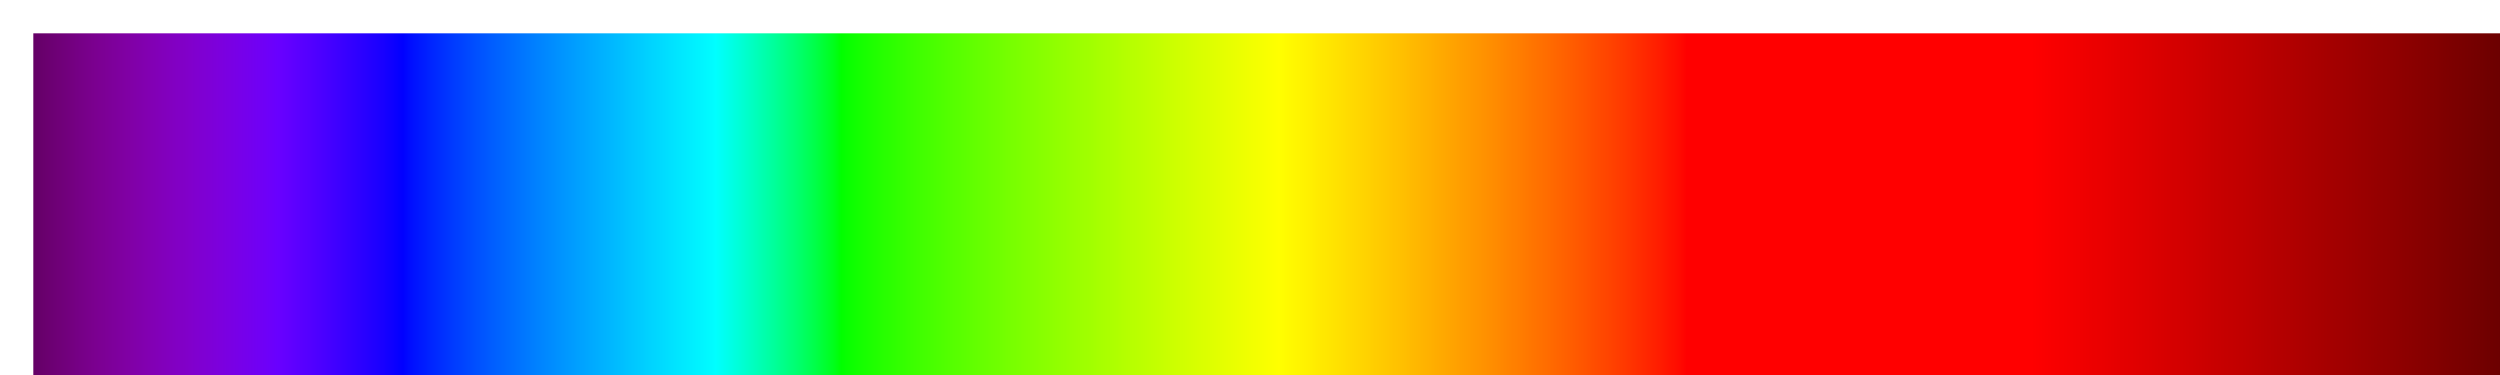 <?xml version="1.0" encoding="UTF-8" standalone="no"?>
<svg
   version="1.1"
   width="300px"
   height="45px"
   viewBox="0 0 300 45"
   id="svg811"
   sodipodi:docname="jjg_physics_visspec.svg"
   inkscape:version="1.1.2 (b8e25be833, 2022-02-05)"
   xmlns:inkscape="http://www.inkscape.org/namespaces/inkscape"
   xmlns:sodipodi="http://sodipodi.sourceforge.net/DTD/sodipodi-0.dtd"
   xmlns="http://www.w3.org/2000/svg"
   xmlns:svg="http://www.w3.org/2000/svg">
  <defs
     id="defs815" />
  <sodipodi:namedview
     id="namedview813"
     pagecolor="#ffffff"
     bordercolor="#666666"
     borderopacity="1.0"
     inkscape:pageshadow="2"
     inkscape:pageopacity="0.0"
     inkscape:pagecheckerboard="0"
     showgrid="false"
     inkscape:zoom="3.78"
     inkscape:cx="149.86772"
     inkscape:cy="22.486772"
     inkscape:window-width="1920"
     inkscape:window-height="1017"
     inkscape:window-x="-8"
     inkscape:window-y="-8"
     inkscape:window-maximized="1"
     inkscape:current-layer="svg811" />
  <g
     id="g807"
     style="stroke:none"
     transform="matrix(1.027,0,0,1.351,-0.11,-1.405)">
    <defs
       id="defs803">
      <linearGradient
         id="visspec"
         gradientUnits="userSpaceOnUse"
         spreadMethod="pad"
         x1="1.424"
         x2="105.366"
         y1="11.237"
         y2="11.237"
         gradientTransform="scale(2.809,0.356)">
        <stop
           offset="0.00%"
           stop-color="rgb(100,0,101)"
           stop-opacity="1"
           id="stop2" />
        <stop
           offset="0.25%"
           stop-color="rgb(103,0,106)"
           stop-opacity="1"
           id="stop4" />
        <stop
           offset="0.50%"
           stop-color="rgb(106,0,110)"
           stop-opacity="1"
           id="stop6" />
        <stop
           offset="0.75%"
           stop-color="rgb(108,0,115)"
           stop-opacity="1"
           id="stop8" />
        <stop
           offset="1.00%"
           stop-color="rgb(111,0,119)"
           stop-opacity="1"
           id="stop10" />
        <stop
           offset="1.25%"
           stop-color="rgb(113,0,123)"
           stop-opacity="1"
           id="stop12" />
        <stop
           offset="1.50%"
           stop-color="rgb(115,0,127)"
           stop-opacity="1"
           id="stop14" />
        <stop
           offset="1.75%"
           stop-color="rgb(117,0,132)"
           stop-opacity="1"
           id="stop16" />
        <stop
           offset="2.01%"
           stop-color="rgb(119,0,136)"
           stop-opacity="1"
           id="stop18" />
        <stop
           offset="2.26%"
           stop-color="rgb(121,0,140)"
           stop-opacity="1"
           id="stop20" />
        <stop
           offset="2.51%"
           stop-color="rgb(123,0,144)"
           stop-opacity="1"
           id="stop22" />
        <stop
           offset="2.76%"
           stop-color="rgb(124,0,148)"
           stop-opacity="1"
           id="stop24" />
        <stop
           offset="3.01%"
           stop-color="rgb(125,0,152)"
           stop-opacity="1"
           id="stop26" />
        <stop
           offset="3.26%"
           stop-color="rgb(126,0,156)"
           stop-opacity="1"
           id="stop28" />
        <stop
           offset="3.51%"
           stop-color="rgb(127,0,160)"
           stop-opacity="1"
           id="stop30" />
        <stop
           offset="3.76%"
           stop-color="rgb(128,0,164)"
           stop-opacity="1"
           id="stop32" />
        <stop
           offset="4.01%"
           stop-color="rgb(129,0,168)"
           stop-opacity="1"
           id="stop34" />
        <stop
           offset="4.26%"
           stop-color="rgb(129,0,172)"
           stop-opacity="1"
           id="stop36" />
        <stop
           offset="4.51%"
           stop-color="rgb(130,0,176)"
           stop-opacity="1"
           id="stop38" />
        <stop
           offset="4.76%"
           stop-color="rgb(130,0,180)"
           stop-opacity="1"
           id="stop40" />
        <stop
           offset="5.01%"
           stop-color="rgb(130,0,184)"
           stop-opacity="1"
           id="stop42" />
        <stop
           offset="5.26%"
           stop-color="rgb(130,0,188)"
           stop-opacity="1"
           id="stop44" />
        <stop
           offset="5.51%"
           stop-color="rgb(130,0,192)"
           stop-opacity="1"
           id="stop46" />
        <stop
           offset="5.76%"
           stop-color="rgb(130,0,196)"
           stop-opacity="1"
           id="stop48" />
        <stop
           offset="6.02%"
           stop-color="rgb(129,0,199)"
           stop-opacity="1"
           id="stop50" />
        <stop
           offset="6.27%"
           stop-color="rgb(129,0,203)"
           stop-opacity="1"
           id="stop52" />
        <stop
           offset="6.52%"
           stop-color="rgb(128,0,207)"
           stop-opacity="1"
           id="stop54" />
        <stop
           offset="6.77%"
           stop-color="rgb(127,0,211)"
           stop-opacity="1"
           id="stop56" />
        <stop
           offset="7.02%"
           stop-color="rgb(126,0,214)"
           stop-opacity="1"
           id="stop58" />
        <stop
           offset="7.27%"
           stop-color="rgb(125,0,218)"
           stop-opacity="1"
           id="stop60" />
        <stop
           offset="7.52%"
           stop-color="rgb(124,0,222)"
           stop-opacity="1"
           id="stop62" />
        <stop
           offset="7.77%"
           stop-color="rgb(122,0,226)"
           stop-opacity="1"
           id="stop64" />
        <stop
           offset="8.02%"
           stop-color="rgb(121,0,229)"
           stop-opacity="1"
           id="stop66" />
        <stop
           offset="8.27%"
           stop-color="rgb(119,0,233)"
           stop-opacity="1"
           id="stop68" />
        <stop
           offset="8.52%"
           stop-color="rgb(117,0,236)"
           stop-opacity="1"
           id="stop70" />
        <stop
           offset="8.77%"
           stop-color="rgb(115,0,240)"
           stop-opacity="1"
           id="stop72" />
        <stop
           offset="9.02%"
           stop-color="rgb(113,0,244)"
           stop-opacity="1"
           id="stop74" />
        <stop
           offset="9.27%"
           stop-color="rgb(111,0,247)"
           stop-opacity="1"
           id="stop76" />
        <stop
           offset="9.52%"
           stop-color="rgb(108,0,251)"
           stop-opacity="1"
           id="stop78" />
        <stop
           offset="9.77%"
           stop-color="rgb(105,0,255)"
           stop-opacity="1"
           id="stop80" />
        <stop
           offset="10.03%"
           stop-color="rgb(101,0,255)"
           stop-opacity="1"
           id="stop82" />
        <stop
           offset="10.28%"
           stop-color="rgb(97,0,255)"
           stop-opacity="1"
           id="stop84" />
        <stop
           offset="10.53%"
           stop-color="rgb(92,0,255)"
           stop-opacity="1"
           id="stop86" />
        <stop
           offset="10.78%"
           stop-color="rgb(88,0,255)"
           stop-opacity="1"
           id="stop88" />
        <stop
           offset="11.03%"
           stop-color="rgb(84,0,255)"
           stop-opacity="1"
           id="stop90" />
        <stop
           offset="11.28%"
           stop-color="rgb(79,0,255)"
           stop-opacity="1"
           id="stop92" />
        <stop
           offset="11.53%"
           stop-color="rgb(75,0,255)"
           stop-opacity="1"
           id="stop94" />
        <stop
           offset="11.78%"
           stop-color="rgb(70,0,255)"
           stop-opacity="1"
           id="stop96" />
        <stop
           offset="12.03%"
           stop-color="rgb(65,0,255)"
           stop-opacity="1"
           id="stop98" />
        <stop
           offset="12.28%"
           stop-color="rgb(60,0,255)"
           stop-opacity="1"
           id="stop100" />
        <stop
           offset="12.53%"
           stop-color="rgb(55,0,255)"
           stop-opacity="1"
           id="stop102" />
        <stop
           offset="12.78%"
           stop-color="rgb(50,0,255)"
           stop-opacity="1"
           id="stop104" />
        <stop
           offset="13.03%"
           stop-color="rgb(45,0,255)"
           stop-opacity="1"
           id="stop106" />
        <stop
           offset="13.28%"
           stop-color="rgb(40,0,255)"
           stop-opacity="1"
           id="stop108" />
        <stop
           offset="13.53%"
           stop-color="rgb(34,0,255)"
           stop-opacity="1"
           id="stop110" />
        <stop
           offset="13.78%"
           stop-color="rgb(29,0,255)"
           stop-opacity="1"
           id="stop112" />
        <stop
           offset="14.04%"
           stop-color="rgb(23,0,255)"
           stop-opacity="1"
           id="stop114" />
        <stop
           offset="14.29%"
           stop-color="rgb(16,0,255)"
           stop-opacity="1"
           id="stop116" />
        <stop
           offset="14.54%"
           stop-color="rgb(9,0,255)"
           stop-opacity="1"
           id="stop118" />
        <stop
           offset="14.79%"
           stop-color="rgb(0,0,255)"
           stop-opacity="1"
           id="stop120" />
        <stop
           offset="15.04%"
           stop-color="rgb(0,11,255)"
           stop-opacity="1"
           id="stop122" />
        <stop
           offset="15.29%"
           stop-color="rgb(0,19,255)"
           stop-opacity="1"
           id="stop124" />
        <stop
           offset="15.54%"
           stop-color="rgb(0,26,255)"
           stop-opacity="1"
           id="stop126" />
        <stop
           offset="15.79%"
           stop-color="rgb(0,33,255)"
           stop-opacity="1"
           id="stop128" />
        <stop
           offset="16.04%"
           stop-color="rgb(0,40,255)"
           stop-opacity="1"
           id="stop130" />
        <stop
           offset="16.29%"
           stop-color="rgb(0,46,255)"
           stop-opacity="1"
           id="stop132" />
        <stop
           offset="16.54%"
           stop-color="rgb(0,52,255)"
           stop-opacity="1"
           id="stop134" />
        <stop
           offset="16.79%"
           stop-color="rgb(0,58,255)"
           stop-opacity="1"
           id="stop136" />
        <stop
           offset="17.04%"
           stop-color="rgb(0,64,255)"
           stop-opacity="1"
           id="stop138" />
        <stop
           offset="17.29%"
           stop-color="rgb(0,70,255)"
           stop-opacity="1"
           id="stop140" />
        <stop
           offset="17.54%"
           stop-color="rgb(0,75,255)"
           stop-opacity="1"
           id="stop142" />
        <stop
           offset="17.79%"
           stop-color="rgb(0,81,255)"
           stop-opacity="1"
           id="stop144" />
        <stop
           offset="18.05%"
           stop-color="rgb(0,86,255)"
           stop-opacity="1"
           id="stop146" />
        <stop
           offset="18.30%"
           stop-color="rgb(0,92,255)"
           stop-opacity="1"
           id="stop148" />
        <stop
           offset="18.55%"
           stop-color="rgb(0,97,255)"
           stop-opacity="1"
           id="stop150" />
        <stop
           offset="18.80%"
           stop-color="rgb(0,102,255)"
           stop-opacity="1"
           id="stop152" />
        <stop
           offset="19.05%"
           stop-color="rgb(0,107,255)"
           stop-opacity="1"
           id="stop154" />
        <stop
           offset="19.30%"
           stop-color="rgb(0,112,255)"
           stop-opacity="1"
           id="stop156" />
        <stop
           offset="19.55%"
           stop-color="rgb(0,117,255)"
           stop-opacity="1"
           id="stop158" />
        <stop
           offset="19.80%"
           stop-color="rgb(0,122,255)"
           stop-opacity="1"
           id="stop160" />
        <stop
           offset="20.05%"
           stop-color="rgb(0,127,255)"
           stop-opacity="1"
           id="stop162" />
        <stop
           offset="20.30%"
           stop-color="rgb(0,132,255)"
           stop-opacity="1"
           id="stop164" />
        <stop
           offset="20.55%"
           stop-color="rgb(0,137,255)"
           stop-opacity="1"
           id="stop166" />
        <stop
           offset="20.80%"
           stop-color="rgb(0,141,255)"
           stop-opacity="1"
           id="stop168" />
        <stop
           offset="21.05%"
           stop-color="rgb(0,146,255)"
           stop-opacity="1"
           id="stop170" />
        <stop
           offset="21.30%"
           stop-color="rgb(0,151,255)"
           stop-opacity="1"
           id="stop172" />
        <stop
           offset="21.55%"
           stop-color="rgb(0,155,255)"
           stop-opacity="1"
           id="stop174" />
        <stop
           offset="21.80%"
           stop-color="rgb(0,160,255)"
           stop-opacity="1"
           id="stop176" />
        <stop
           offset="22.06%"
           stop-color="rgb(0,164,255)"
           stop-opacity="1"
           id="stop178" />
        <stop
           offset="22.31%"
           stop-color="rgb(0,169,255)"
           stop-opacity="1"
           id="stop180" />
        <stop
           offset="22.56%"
           stop-color="rgb(0,173,255)"
           stop-opacity="1"
           id="stop182" />
        <stop
           offset="22.81%"
           stop-color="rgb(0,178,255)"
           stop-opacity="1"
           id="stop184" />
        <stop
           offset="23.06%"
           stop-color="rgb(0,182,255)"
           stop-opacity="1"
           id="stop186" />
        <stop
           offset="23.31%"
           stop-color="rgb(0,187,255)"
           stop-opacity="1"
           id="stop188" />
        <stop
           offset="23.56%"
           stop-color="rgb(0,191,255)"
           stop-opacity="1"
           id="stop190" />
        <stop
           offset="23.81%"
           stop-color="rgb(0,196,255)"
           stop-opacity="1"
           id="stop192" />
        <stop
           offset="24.06%"
           stop-color="rgb(0,200,255)"
           stop-opacity="1"
           id="stop194" />
        <stop
           offset="24.31%"
           stop-color="rgb(0,204,255)"
           stop-opacity="1"
           id="stop196" />
        <stop
           offset="24.56%"
           stop-color="rgb(0,209,255)"
           stop-opacity="1"
           id="stop198" />
        <stop
           offset="24.81%"
           stop-color="rgb(0,213,255)"
           stop-opacity="1"
           id="stop200" />
        <stop
           offset="25.06%"
           stop-color="rgb(0,217,255)"
           stop-opacity="1"
           id="stop202" />
        <stop
           offset="25.31%"
           stop-color="rgb(0,221,255)"
           stop-opacity="1"
           id="stop204" />
        <stop
           offset="25.56%"
           stop-color="rgb(0,226,255)"
           stop-opacity="1"
           id="stop206" />
        <stop
           offset="25.81%"
           stop-color="rgb(0,230,255)"
           stop-opacity="1"
           id="stop208" />
        <stop
           offset="26.07%"
           stop-color="rgb(0,234,255)"
           stop-opacity="1"
           id="stop210" />
        <stop
           offset="26.32%"
           stop-color="rgb(0,238,255)"
           stop-opacity="1"
           id="stop212" />
        <stop
           offset="26.57%"
           stop-color="rgb(0,242,255)"
           stop-opacity="1"
           id="stop214" />
        <stop
           offset="26.82%"
           stop-color="rgb(0,246,255)"
           stop-opacity="1"
           id="stop216" />
        <stop
           offset="27.07%"
           stop-color="rgb(0,250,255)"
           stop-opacity="1"
           id="stop218" />
        <stop
           offset="27.32%"
           stop-color="rgb(0,255,255)"
           stop-opacity="1"
           id="stop220" />
        <stop
           offset="27.57%"
           stop-color="rgb(0,255,244)"
           stop-opacity="1"
           id="stop222" />
        <stop
           offset="27.82%"
           stop-color="rgb(0,255,234)"
           stop-opacity="1"
           id="stop224" />
        <stop
           offset="28.07%"
           stop-color="rgb(0,255,223)"
           stop-opacity="1"
           id="stop226" />
        <stop
           offset="28.32%"
           stop-color="rgb(0,255,213)"
           stop-opacity="1"
           id="stop228" />
        <stop
           offset="28.57%"
           stop-color="rgb(0,255,202)"
           stop-opacity="1"
           id="stop230" />
        <stop
           offset="28.82%"
           stop-color="rgb(0,255,191)"
           stop-opacity="1"
           id="stop232" />
        <stop
           offset="29.07%"
           stop-color="rgb(0,255,180)"
           stop-opacity="1"
           id="stop234" />
        <stop
           offset="29.32%"
           stop-color="rgb(0,255,169)"
           stop-opacity="1"
           id="stop236" />
        <stop
           offset="29.57%"
           stop-color="rgb(0,255,158)"
           stop-opacity="1"
           id="stop238" />
        <stop
           offset="29.82%"
           stop-color="rgb(0,255,146)"
           stop-opacity="1"
           id="stop240" />
        <stop
           offset="30.08%"
           stop-color="rgb(0,255,134)"
           stop-opacity="1"
           id="stop242" />
        <stop
           offset="30.33%"
           stop-color="rgb(0,255,122)"
           stop-opacity="1"
           id="stop244" />
        <stop
           offset="30.58%"
           stop-color="rgb(0,255,110)"
           stop-opacity="1"
           id="stop246" />
        <stop
           offset="30.83%"
           stop-color="rgb(0,255,97)"
           stop-opacity="1"
           id="stop248" />
        <stop
           offset="31.08%"
           stop-color="rgb(0,255,84)"
           stop-opacity="1"
           id="stop250" />
        <stop
           offset="31.33%"
           stop-color="rgb(0,255,70)"
           stop-opacity="1"
           id="stop252" />
        <stop
           offset="31.58%"
           stop-color="rgb(0,255,55)"
           stop-opacity="1"
           id="stop254" />
        <stop
           offset="31.83%"
           stop-color="rgb(0,255,40)"
           stop-opacity="1"
           id="stop256" />
        <stop
           offset="32.08%"
           stop-color="rgb(0,255,23)"
           stop-opacity="1"
           id="stop258" />
        <stop
           offset="32.33%"
           stop-color="rgb(0,255,0)"
           stop-opacity="1"
           id="stop260" />
        <stop
           offset="32.58%"
           stop-color="rgb(8,255,0)"
           stop-opacity="1"
           id="stop262" />
        <stop
           offset="32.83%"
           stop-color="rgb(14,255,0)"
           stop-opacity="1"
           id="stop264" />
        <stop
           offset="33.08%"
           stop-color="rgb(20,255,0)"
           stop-opacity="1"
           id="stop266" />
        <stop
           offset="33.33%"
           stop-color="rgb(25,255,0)"
           stop-opacity="1"
           id="stop268" />
        <stop
           offset="33.58%"
           stop-color="rgb(30,255,0)"
           stop-opacity="1"
           id="stop270" />
        <stop
           offset="33.83%"
           stop-color="rgb(35,255,0)"
           stop-opacity="1"
           id="stop272" />
        <stop
           offset="34.09%"
           stop-color="rgb(40,255,0)"
           stop-opacity="1"
           id="stop274" />
        <stop
           offset="34.34%"
           stop-color="rgb(44,255,0)"
           stop-opacity="1"
           id="stop276" />
        <stop
           offset="34.59%"
           stop-color="rgb(49,255,0)"
           stop-opacity="1"
           id="stop278" />
        <stop
           offset="34.84%"
           stop-color="rgb(53,255,0)"
           stop-opacity="1"
           id="stop280" />
        <stop
           offset="35.09%"
           stop-color="rgb(58,255,0)"
           stop-opacity="1"
           id="stop282" />
        <stop
           offset="35.34%"
           stop-color="rgb(62,255,0)"
           stop-opacity="1"
           id="stop284" />
        <stop
           offset="35.59%"
           stop-color="rgb(66,255,0)"
           stop-opacity="1"
           id="stop286" />
        <stop
           offset="35.84%"
           stop-color="rgb(70,255,0)"
           stop-opacity="1"
           id="stop288" />
        <stop
           offset="36.09%"
           stop-color="rgb(74,255,0)"
           stop-opacity="1"
           id="stop290" />
        <stop
           offset="36.34%"
           stop-color="rgb(78,255,0)"
           stop-opacity="1"
           id="stop292" />
        <stop
           offset="36.59%"
           stop-color="rgb(82,255,0)"
           stop-opacity="1"
           id="stop294" />
        <stop
           offset="36.84%"
           stop-color="rgb(86,255,0)"
           stop-opacity="1"
           id="stop296" />
        <stop
           offset="37.09%"
           stop-color="rgb(89,255,0)"
           stop-opacity="1"
           id="stop298" />
        <stop
           offset="37.34%"
           stop-color="rgb(93,255,0)"
           stop-opacity="1"
           id="stop300" />
        <stop
           offset="37.59%"
           stop-color="rgb(97,255,0)"
           stop-opacity="1"
           id="stop302" />
        <stop
           offset="37.84%"
           stop-color="rgb(101,255,0)"
           stop-opacity="1"
           id="stop304" />
        <stop
           offset="38.10%"
           stop-color="rgb(104,255,0)"
           stop-opacity="1"
           id="stop306" />
        <stop
           offset="38.35%"
           stop-color="rgb(108,255,0)"
           stop-opacity="1"
           id="stop308" />
        <stop
           offset="38.60%"
           stop-color="rgb(111,255,0)"
           stop-opacity="1"
           id="stop310" />
        <stop
           offset="38.85%"
           stop-color="rgb(115,255,0)"
           stop-opacity="1"
           id="stop312" />
        <stop
           offset="39.10%"
           stop-color="rgb(119,255,0)"
           stop-opacity="1"
           id="stop314" />
        <stop
           offset="39.35%"
           stop-color="rgb(122,255,0)"
           stop-opacity="1"
           id="stop316" />
        <stop
           offset="39.60%"
           stop-color="rgb(126,255,0)"
           stop-opacity="1"
           id="stop318" />
        <stop
           offset="39.85%"
           stop-color="rgb(129,255,0)"
           stop-opacity="1"
           id="stop320" />
        <stop
           offset="40.10%"
           stop-color="rgb(132,255,0)"
           stop-opacity="1"
           id="stop322" />
        <stop
           offset="40.35%"
           stop-color="rgb(136,255,0)"
           stop-opacity="1"
           id="stop324" />
        <stop
           offset="40.60%"
           stop-color="rgb(139,255,0)"
           stop-opacity="1"
           id="stop326" />
        <stop
           offset="40.85%"
           stop-color="rgb(143,255,0)"
           stop-opacity="1"
           id="stop328" />
        <stop
           offset="41.10%"
           stop-color="rgb(146,255,0)"
           stop-opacity="1"
           id="stop330" />
        <stop
           offset="41.35%"
           stop-color="rgb(149,255,0)"
           stop-opacity="1"
           id="stop332" />
        <stop
           offset="41.60%"
           stop-color="rgb(153,255,0)"
           stop-opacity="1"
           id="stop334" />
        <stop
           offset="41.85%"
           stop-color="rgb(156,255,0)"
           stop-opacity="1"
           id="stop336" />
        <stop
           offset="42.11%"
           stop-color="rgb(159,255,0)"
           stop-opacity="1"
           id="stop338" />
        <stop
           offset="42.36%"
           stop-color="rgb(162,255,0)"
           stop-opacity="1"
           id="stop340" />
        <stop
           offset="42.61%"
           stop-color="rgb(166,255,0)"
           stop-opacity="1"
           id="stop342" />
        <stop
           offset="42.86%"
           stop-color="rgb(169,255,0)"
           stop-opacity="1"
           id="stop344" />
        <stop
           offset="43.11%"
           stop-color="rgb(172,255,0)"
           stop-opacity="1"
           id="stop346" />
        <stop
           offset="43.36%"
           stop-color="rgb(175,255,0)"
           stop-opacity="1"
           id="stop348" />
        <stop
           offset="43.61%"
           stop-color="rgb(179,255,0)"
           stop-opacity="1"
           id="stop350" />
        <stop
           offset="43.86%"
           stop-color="rgb(182,255,0)"
           stop-opacity="1"
           id="stop352" />
        <stop
           offset="44.11%"
           stop-color="rgb(185,255,0)"
           stop-opacity="1"
           id="stop354" />
        <stop
           offset="44.36%"
           stop-color="rgb(188,255,0)"
           stop-opacity="1"
           id="stop356" />
        <stop
           offset="44.61%"
           stop-color="rgb(191,255,0)"
           stop-opacity="1"
           id="stop358" />
        <stop
           offset="44.86%"
           stop-color="rgb(194,255,0)"
           stop-opacity="1"
           id="stop360" />
        <stop
           offset="45.11%"
           stop-color="rgb(197,255,0)"
           stop-opacity="1"
           id="stop362" />
        <stop
           offset="45.36%"
           stop-color="rgb(201,255,0)"
           stop-opacity="1"
           id="stop364" />
        <stop
           offset="45.61%"
           stop-color="rgb(204,255,0)"
           stop-opacity="1"
           id="stop366" />
        <stop
           offset="45.86%"
           stop-color="rgb(207,255,0)"
           stop-opacity="1"
           id="stop368" />
        <stop
           offset="46.12%"
           stop-color="rgb(210,255,0)"
           stop-opacity="1"
           id="stop370" />
        <stop
           offset="46.37%"
           stop-color="rgb(213,255,0)"
           stop-opacity="1"
           id="stop372" />
        <stop
           offset="46.62%"
           stop-color="rgb(216,255,0)"
           stop-opacity="1"
           id="stop374" />
        <stop
           offset="46.87%"
           stop-color="rgb(219,255,0)"
           stop-opacity="1"
           id="stop376" />
        <stop
           offset="47.12%"
           stop-color="rgb(222,255,0)"
           stop-opacity="1"
           id="stop378" />
        <stop
           offset="47.37%"
           stop-color="rgb(225,255,0)"
           stop-opacity="1"
           id="stop380" />
        <stop
           offset="47.62%"
           stop-color="rgb(228,255,0)"
           stop-opacity="1"
           id="stop382" />
        <stop
           offset="47.87%"
           stop-color="rgb(231,255,0)"
           stop-opacity="1"
           id="stop384" />
        <stop
           offset="48.12%"
           stop-color="rgb(234,255,0)"
           stop-opacity="1"
           id="stop386" />
        <stop
           offset="48.37%"
           stop-color="rgb(237,255,0)"
           stop-opacity="1"
           id="stop388" />
        <stop
           offset="48.62%"
           stop-color="rgb(240,255,0)"
           stop-opacity="1"
           id="stop390" />
        <stop
           offset="48.87%"
           stop-color="rgb(243,255,0)"
           stop-opacity="1"
           id="stop392" />
        <stop
           offset="49.12%"
           stop-color="rgb(246,255,0)"
           stop-opacity="1"
           id="stop394" />
        <stop
           offset="49.37%"
           stop-color="rgb(249,255,0)"
           stop-opacity="1"
           id="stop396" />
        <stop
           offset="49.62%"
           stop-color="rgb(252,255,0)"
           stop-opacity="1"
           id="stop398" />
        <stop
           offset="49.87%"
           stop-color="rgb(255,255,0)"
           stop-opacity="1"
           id="stop400" />
        <stop
           offset="50.13%"
           stop-color="rgb(255,251,0)"
           stop-opacity="1"
           id="stop402" />
        <stop
           offset="50.38%"
           stop-color="rgb(255,248,0)"
           stop-opacity="1"
           id="stop404" />
        <stop
           offset="50.63%"
           stop-color="rgb(255,245,0)"
           stop-opacity="1"
           id="stop406" />
        <stop
           offset="50.88%"
           stop-color="rgb(255,242,0)"
           stop-opacity="1"
           id="stop408" />
        <stop
           offset="51.13%"
           stop-color="rgb(255,239,0)"
           stop-opacity="1"
           id="stop410" />
        <stop
           offset="51.38%"
           stop-color="rgb(255,235,0)"
           stop-opacity="1"
           id="stop412" />
        <stop
           offset="51.63%"
           stop-color="rgb(255,232,0)"
           stop-opacity="1"
           id="stop414" />
        <stop
           offset="51.88%"
           stop-color="rgb(255,229,0)"
           stop-opacity="1"
           id="stop416" />
        <stop
           offset="52.13%"
           stop-color="rgb(255,226,0)"
           stop-opacity="1"
           id="stop418" />
        <stop
           offset="52.38%"
           stop-color="rgb(255,223,0)"
           stop-opacity="1"
           id="stop420" />
        <stop
           offset="52.63%"
           stop-color="rgb(255,219,0)"
           stop-opacity="1"
           id="stop422" />
        <stop
           offset="52.88%"
           stop-color="rgb(255,216,0)"
           stop-opacity="1"
           id="stop424" />
        <stop
           offset="53.13%"
           stop-color="rgb(255,213,0)"
           stop-opacity="1"
           id="stop426" />
        <stop
           offset="53.38%"
           stop-color="rgb(255,210,0)"
           stop-opacity="1"
           id="stop428" />
        <stop
           offset="53.63%"
           stop-color="rgb(255,206,0)"
           stop-opacity="1"
           id="stop430" />
        <stop
           offset="53.88%"
           stop-color="rgb(255,203,0)"
           stop-opacity="1"
           id="stop432" />
        <stop
           offset="54.14%"
           stop-color="rgb(255,200,0)"
           stop-opacity="1"
           id="stop434" />
        <stop
           offset="54.39%"
           stop-color="rgb(255,196,0)"
           stop-opacity="1"
           id="stop436" />
        <stop
           offset="54.64%"
           stop-color="rgb(255,193,0)"
           stop-opacity="1"
           id="stop438" />
        <stop
           offset="54.89%"
           stop-color="rgb(255,190,0)"
           stop-opacity="1"
           id="stop440" />
        <stop
           offset="55.14%"
           stop-color="rgb(255,186,0)"
           stop-opacity="1"
           id="stop442" />
        <stop
           offset="55.39%"
           stop-color="rgb(255,183,0)"
           stop-opacity="1"
           id="stop444" />
        <stop
           offset="55.64%"
           stop-color="rgb(255,179,0)"
           stop-opacity="1"
           id="stop446" />
        <stop
           offset="55.89%"
           stop-color="rgb(255,176,0)"
           stop-opacity="1"
           id="stop448" />
        <stop
           offset="56.14%"
           stop-color="rgb(255,172,0)"
           stop-opacity="1"
           id="stop450" />
        <stop
           offset="56.39%"
           stop-color="rgb(255,169,0)"
           stop-opacity="1"
           id="stop452" />
        <stop
           offset="56.64%"
           stop-color="rgb(255,165,0)"
           stop-opacity="1"
           id="stop454" />
        <stop
           offset="56.89%"
           stop-color="rgb(255,162,0)"
           stop-opacity="1"
           id="stop456" />
        <stop
           offset="57.14%"
           stop-color="rgb(255,158,0)"
           stop-opacity="1"
           id="stop458" />
        <stop
           offset="57.39%"
           stop-color="rgb(255,155,0)"
           stop-opacity="1"
           id="stop460" />
        <stop
           offset="57.64%"
           stop-color="rgb(255,151,0)"
           stop-opacity="1"
           id="stop462" />
        <stop
           offset="57.89%"
           stop-color="rgb(255,148,0)"
           stop-opacity="1"
           id="stop464" />
        <stop
           offset="58.15%"
           stop-color="rgb(255,144,0)"
           stop-opacity="1"
           id="stop466" />
        <stop
           offset="58.40%"
           stop-color="rgb(255,141,0)"
           stop-opacity="1"
           id="stop468" />
        <stop
           offset="58.65%"
           stop-color="rgb(255,137,0)"
           stop-opacity="1"
           id="stop470" />
        <stop
           offset="58.90%"
           stop-color="rgb(255,133,0)"
           stop-opacity="1"
           id="stop472" />
        <stop
           offset="59.15%"
           stop-color="rgb(255,129,0)"
           stop-opacity="1"
           id="stop474" />
        <stop
           offset="59.40%"
           stop-color="rgb(255,126,0)"
           stop-opacity="1"
           id="stop476" />
        <stop
           offset="59.65%"
           stop-color="rgb(255,122,0)"
           stop-opacity="1"
           id="stop478" />
        <stop
           offset="59.90%"
           stop-color="rgb(255,118,0)"
           stop-opacity="1"
           id="stop480" />
        <stop
           offset="60.15%"
           stop-color="rgb(255,114,0)"
           stop-opacity="1"
           id="stop482" />
        <stop
           offset="60.40%"
           stop-color="rgb(255,111,0)"
           stop-opacity="1"
           id="stop484" />
        <stop
           offset="60.65%"
           stop-color="rgb(255,107,0)"
           stop-opacity="1"
           id="stop486" />
        <stop
           offset="60.90%"
           stop-color="rgb(255,103,0)"
           stop-opacity="1"
           id="stop488" />
        <stop
           offset="61.15%"
           stop-color="rgb(255,99,0)"
           stop-opacity="1"
           id="stop490" />
        <stop
           offset="61.40%"
           stop-color="rgb(255,95,0)"
           stop-opacity="1"
           id="stop492" />
        <stop
           offset="61.65%"
           stop-color="rgb(255,91,0)"
           stop-opacity="1"
           id="stop494" />
        <stop
           offset="61.90%"
           stop-color="rgb(255,87,0)"
           stop-opacity="1"
           id="stop496" />
        <stop
           offset="62.16%"
           stop-color="rgb(255,83,0)"
           stop-opacity="1"
           id="stop498" />
        <stop
           offset="62.41%"
           stop-color="rgb(255,78,0)"
           stop-opacity="1"
           id="stop500" />
        <stop
           offset="62.66%"
           stop-color="rgb(255,74,0)"
           stop-opacity="1"
           id="stop502" />
        <stop
           offset="62.91%"
           stop-color="rgb(255,70,0)"
           stop-opacity="1"
           id="stop504" />
        <stop
           offset="63.16%"
           stop-color="rgb(255,66,0)"
           stop-opacity="1"
           id="stop506" />
        <stop
           offset="63.41%"
           stop-color="rgb(255,61,0)"
           stop-opacity="1"
           id="stop508" />
        <stop
           offset="63.66%"
           stop-color="rgb(255,57,0)"
           stop-opacity="1"
           id="stop510" />
        <stop
           offset="63.91%"
           stop-color="rgb(255,52,0)"
           stop-opacity="1"
           id="stop512" />
        <stop
           offset="64.16%"
           stop-color="rgb(255,47,0)"
           stop-opacity="1"
           id="stop514" />
        <stop
           offset="64.41%"
           stop-color="rgb(255,42,0)"
           stop-opacity="1"
           id="stop516" />
        <stop
           offset="64.66%"
           stop-color="rgb(255,37,0)"
           stop-opacity="1"
           id="stop518" />
        <stop
           offset="64.91%"
           stop-color="rgb(255,32,0)"
           stop-opacity="1"
           id="stop520" />
        <stop
           offset="65.16%"
           stop-color="rgb(255,27,0)"
           stop-opacity="1"
           id="stop522" />
        <stop
           offset="65.41%"
           stop-color="rgb(255,21,0)"
           stop-opacity="1"
           id="stop524" />
        <stop
           offset="65.66%"
           stop-color="rgb(255,15,0)"
           stop-opacity="1"
           id="stop526" />
        <stop
           offset="65.91%"
           stop-color="rgb(255,9,0)"
           stop-opacity="1"
           id="stop528" />
        <stop
           offset="66.17%"
           stop-color="rgb(255,0,0)"
           stop-opacity="1"
           id="stop530" />
        <stop
           offset="66.42%"
           stop-color="rgb(255,0,0)"
           stop-opacity="1"
           id="stop532" />
        <stop
           offset="66.67%"
           stop-color="rgb(255,0,0)"
           stop-opacity="1"
           id="stop534" />
        <stop
           offset="66.92%"
           stop-color="rgb(255,0,0)"
           stop-opacity="1"
           id="stop536" />
        <stop
           offset="67.17%"
           stop-color="rgb(255,0,0)"
           stop-opacity="1"
           id="stop538" />
        <stop
           offset="67.42%"
           stop-color="rgb(255,0,0)"
           stop-opacity="1"
           id="stop540" />
        <stop
           offset="67.67%"
           stop-color="rgb(255,0,0)"
           stop-opacity="1"
           id="stop542" />
        <stop
           offset="67.92%"
           stop-color="rgb(255,0,0)"
           stop-opacity="1"
           id="stop544" />
        <stop
           offset="68.17%"
           stop-color="rgb(255,0,0)"
           stop-opacity="1"
           id="stop546" />
        <stop
           offset="68.42%"
           stop-color="rgb(255,0,0)"
           stop-opacity="1"
           id="stop548" />
        <stop
           offset="68.67%"
           stop-color="rgb(255,0,0)"
           stop-opacity="1"
           id="stop550" />
        <stop
           offset="68.92%"
           stop-color="rgb(255,0,0)"
           stop-opacity="1"
           id="stop552" />
        <stop
           offset="69.17%"
           stop-color="rgb(255,0,0)"
           stop-opacity="1"
           id="stop554" />
        <stop
           offset="69.42%"
           stop-color="rgb(255,0,0)"
           stop-opacity="1"
           id="stop556" />
        <stop
           offset="69.67%"
           stop-color="rgb(255,0,0)"
           stop-opacity="1"
           id="stop558" />
        <stop
           offset="69.92%"
           stop-color="rgb(255,0,0)"
           stop-opacity="1"
           id="stop560" />
        <stop
           offset="70.18%"
           stop-color="rgb(255,0,0)"
           stop-opacity="1"
           id="stop562" />
        <stop
           offset="70.43%"
           stop-color="rgb(255,0,0)"
           stop-opacity="1"
           id="stop564" />
        <stop
           offset="70.68%"
           stop-color="rgb(255,0,0)"
           stop-opacity="1"
           id="stop566" />
        <stop
           offset="70.93%"
           stop-color="rgb(255,0,0)"
           stop-opacity="1"
           id="stop568" />
        <stop
           offset="71.18%"
           stop-color="rgb(255,0,0)"
           stop-opacity="1"
           id="stop570" />
        <stop
           offset="71.43%"
           stop-color="rgb(255,0,0)"
           stop-opacity="1"
           id="stop572" />
        <stop
           offset="71.68%"
           stop-color="rgb(255,0,0)"
           stop-opacity="1"
           id="stop574" />
        <stop
           offset="71.93%"
           stop-color="rgb(255,0,0)"
           stop-opacity="1"
           id="stop576" />
        <stop
           offset="72.18%"
           stop-color="rgb(255,0,0)"
           stop-opacity="1"
           id="stop578" />
        <stop
           offset="72.43%"
           stop-color="rgb(255,0,0)"
           stop-opacity="1"
           id="stop580" />
        <stop
           offset="72.68%"
           stop-color="rgb(255,0,0)"
           stop-opacity="1"
           id="stop582" />
        <stop
           offset="72.93%"
           stop-color="rgb(255,0,0)"
           stop-opacity="1"
           id="stop584" />
        <stop
           offset="73.18%"
           stop-color="rgb(255,0,0)"
           stop-opacity="1"
           id="stop586" />
        <stop
           offset="73.43%"
           stop-color="rgb(255,0,0)"
           stop-opacity="1"
           id="stop588" />
        <stop
           offset="73.68%"
           stop-color="rgb(255,0,0)"
           stop-opacity="1"
           id="stop590" />
        <stop
           offset="73.93%"
           stop-color="rgb(255,0,0)"
           stop-opacity="1"
           id="stop592" />
        <stop
           offset="74.19%"
           stop-color="rgb(255,0,0)"
           stop-opacity="1"
           id="stop594" />
        <stop
           offset="74.44%"
           stop-color="rgb(255,0,0)"
           stop-opacity="1"
           id="stop596" />
        <stop
           offset="74.69%"
           stop-color="rgb(255,0,0)"
           stop-opacity="1"
           id="stop598" />
        <stop
           offset="74.94%"
           stop-color="rgb(255,0,0)"
           stop-opacity="1"
           id="stop600" />
        <stop
           offset="75.19%"
           stop-color="rgb(255,0,0)"
           stop-opacity="1"
           id="stop602" />
        <stop
           offset="75.44%"
           stop-color="rgb(255,0,0)"
           stop-opacity="1"
           id="stop604" />
        <stop
           offset="75.69%"
           stop-color="rgb(255,0,0)"
           stop-opacity="1"
           id="stop606" />
        <stop
           offset="75.94%"
           stop-color="rgb(255,0,0)"
           stop-opacity="1"
           id="stop608" />
        <stop
           offset="76.19%"
           stop-color="rgb(255,0,0)"
           stop-opacity="1"
           id="stop610" />
        <stop
           offset="76.44%"
           stop-color="rgb(255,0,0)"
           stop-opacity="1"
           id="stop612" />
        <stop
           offset="76.69%"
           stop-color="rgb(255,0,0)"
           stop-opacity="1"
           id="stop614" />
        <stop
           offset="76.94%"
           stop-color="rgb(255,0,0)"
           stop-opacity="1"
           id="stop616" />
        <stop
           offset="77.19%"
           stop-color="rgb(255,0,0)"
           stop-opacity="1"
           id="stop618" />
        <stop
           offset="77.44%"
           stop-color="rgb(255,0,0)"
           stop-opacity="1"
           id="stop620" />
        <stop
           offset="77.69%"
           stop-color="rgb(255,0,0)"
           stop-opacity="1"
           id="stop622" />
        <stop
           offset="77.94%"
           stop-color="rgb(255,0,0)"
           stop-opacity="1"
           id="stop624" />
        <stop
           offset="78.20%"
           stop-color="rgb(255,0,0)"
           stop-opacity="1"
           id="stop626" />
        <stop
           offset="78.45%"
           stop-color="rgb(255,0,0)"
           stop-opacity="1"
           id="stop628" />
        <stop
           offset="78.70%"
           stop-color="rgb(255,0,0)"
           stop-opacity="1"
           id="stop630" />
        <stop
           offset="78.95%"
           stop-color="rgb(255,0,0)"
           stop-opacity="1"
           id="stop632" />
        <stop
           offset="79.20%"
           stop-color="rgb(255,0,0)"
           stop-opacity="1"
           id="stop634" />
        <stop
           offset="79.45%"
           stop-color="rgb(255,0,0)"
           stop-opacity="1"
           id="stop636" />
        <stop
           offset="79.70%"
           stop-color="rgb(255,0,0)"
           stop-opacity="1"
           id="stop638" />
        <stop
           offset="79.95%"
           stop-color="rgb(255,0,0)"
           stop-opacity="1"
           id="stop640" />
        <stop
           offset="80.20%"
           stop-color="rgb(253,0,0)"
           stop-opacity="1"
           id="stop642" />
        <stop
           offset="80.45%"
           stop-color="rgb(251,0,0)"
           stop-opacity="1"
           id="stop644" />
        <stop
           offset="80.70%"
           stop-color="rgb(249,0,0)"
           stop-opacity="1"
           id="stop646" />
        <stop
           offset="80.95%"
           stop-color="rgb(247,0,0)"
           stop-opacity="1"
           id="stop648" />
        <stop
           offset="81.20%"
           stop-color="rgb(246,0,0)"
           stop-opacity="1"
           id="stop650" />
        <stop
           offset="81.45%"
           stop-color="rgb(244,0,0)"
           stop-opacity="1"
           id="stop652" />
        <stop
           offset="81.70%"
           stop-color="rgb(242,0,0)"
           stop-opacity="1"
           id="stop654" />
        <stop
           offset="81.95%"
           stop-color="rgb(240,0,0)"
           stop-opacity="1"
           id="stop656" />
        <stop
           offset="82.21%"
           stop-color="rgb(238,0,0)"
           stop-opacity="1"
           id="stop658" />
        <stop
           offset="82.46%"
           stop-color="rgb(236,0,0)"
           stop-opacity="1"
           id="stop660" />
        <stop
           offset="82.71%"
           stop-color="rgb(235,0,0)"
           stop-opacity="1"
           id="stop662" />
        <stop
           offset="82.96%"
           stop-color="rgb(233,0,0)"
           stop-opacity="1"
           id="stop664" />
        <stop
           offset="83.21%"
           stop-color="rgb(231,0,0)"
           stop-opacity="1"
           id="stop666" />
        <stop
           offset="83.46%"
           stop-color="rgb(229,0,0)"
           stop-opacity="1"
           id="stop668" />
        <stop
           offset="83.71%"
           stop-color="rgb(227,0,0)"
           stop-opacity="1"
           id="stop670" />
        <stop
           offset="83.96%"
           stop-color="rgb(226,0,0)"
           stop-opacity="1"
           id="stop672" />
        <stop
           offset="84.21%"
           stop-color="rgb(224,0,0)"
           stop-opacity="1"
           id="stop674" />
        <stop
           offset="84.46%"
           stop-color="rgb(222,0,0)"
           stop-opacity="1"
           id="stop676" />
        <stop
           offset="84.71%"
           stop-color="rgb(220,0,0)"
           stop-opacity="1"
           id="stop678" />
        <stop
           offset="84.96%"
           stop-color="rgb(218,0,0)"
           stop-opacity="1"
           id="stop680" />
        <stop
           offset="85.21%"
           stop-color="rgb(216,0,0)"
           stop-opacity="1"
           id="stop682" />
        <stop
           offset="85.46%"
           stop-color="rgb(214,0,0)"
           stop-opacity="1"
           id="stop684" />
        <stop
           offset="85.71%"
           stop-color="rgb(213,0,0)"
           stop-opacity="1"
           id="stop686" />
        <stop
           offset="85.96%"
           stop-color="rgb(211,0,0)"
           stop-opacity="1"
           id="stop688" />
        <stop
           offset="86.22%"
           stop-color="rgb(209,0,0)"
           stop-opacity="1"
           id="stop690" />
        <stop
           offset="86.47%"
           stop-color="rgb(207,0,0)"
           stop-opacity="1"
           id="stop692" />
        <stop
           offset="86.72%"
           stop-color="rgb(205,0,0)"
           stop-opacity="1"
           id="stop694" />
        <stop
           offset="86.97%"
           stop-color="rgb(203,0,0)"
           stop-opacity="1"
           id="stop696" />
        <stop
           offset="87.22%"
           stop-color="rgb(201,0,0)"
           stop-opacity="1"
           id="stop698" />
        <stop
           offset="87.47%"
           stop-color="rgb(199,0,0)"
           stop-opacity="1"
           id="stop700" />
        <stop
           offset="87.72%"
           stop-color="rgb(197,0,0)"
           stop-opacity="1"
           id="stop702" />
        <stop
           offset="87.97%"
           stop-color="rgb(196,0,0)"
           stop-opacity="1"
           id="stop704" />
        <stop
           offset="88.22%"
           stop-color="rgb(194,0,0)"
           stop-opacity="1"
           id="stop706" />
        <stop
           offset="88.47%"
           stop-color="rgb(192,0,0)"
           stop-opacity="1"
           id="stop708" />
        <stop
           offset="88.72%"
           stop-color="rgb(190,0,0)"
           stop-opacity="1"
           id="stop710" />
        <stop
           offset="88.97%"
           stop-color="rgb(188,0,0)"
           stop-opacity="1"
           id="stop712" />
        <stop
           offset="89.22%"
           stop-color="rgb(186,0,0)"
           stop-opacity="1"
           id="stop714" />
        <stop
           offset="89.47%"
           stop-color="rgb(184,0,0)"
           stop-opacity="1"
           id="stop716" />
        <stop
           offset="89.72%"
           stop-color="rgb(182,0,0)"
           stop-opacity="1"
           id="stop718" />
        <stop
           offset="89.97%"
           stop-color="rgb(180,0,0)"
           stop-opacity="1"
           id="stop720" />
        <stop
           offset="90.23%"
           stop-color="rgb(178,0,0)"
           stop-opacity="1"
           id="stop722" />
        <stop
           offset="90.48%"
           stop-color="rgb(176,0,0)"
           stop-opacity="1"
           id="stop724" />
        <stop
           offset="90.73%"
           stop-color="rgb(174,0,0)"
           stop-opacity="1"
           id="stop726" />
        <stop
           offset="90.98%"
           stop-color="rgb(172,0,0)"
           stop-opacity="1"
           id="stop728" />
        <stop
           offset="91.23%"
           stop-color="rgb(170,0,0)"
           stop-opacity="1"
           id="stop730" />
        <stop
           offset="91.48%"
           stop-color="rgb(168,0,0)"
           stop-opacity="1"
           id="stop732" />
        <stop
           offset="91.73%"
           stop-color="rgb(166,0,0)"
           stop-opacity="1"
           id="stop734" />
        <stop
           offset="91.98%"
           stop-color="rgb(164,0,0)"
           stop-opacity="1"
           id="stop736" />
        <stop
           offset="92.23%"
           stop-color="rgb(162,0,0)"
           stop-opacity="1"
           id="stop738" />
        <stop
           offset="92.48%"
           stop-color="rgb(160,0,0)"
           stop-opacity="1"
           id="stop740" />
        <stop
           offset="92.73%"
           stop-color="rgb(158,0,0)"
           stop-opacity="1"
           id="stop742" />
        <stop
           offset="92.98%"
           stop-color="rgb(156,0,0)"
           stop-opacity="1"
           id="stop744" />
        <stop
           offset="93.23%"
           stop-color="rgb(154,0,0)"
           stop-opacity="1"
           id="stop746" />
        <stop
           offset="93.48%"
           stop-color="rgb(152,0,0)"
           stop-opacity="1"
           id="stop748" />
        <stop
           offset="93.73%"
           stop-color="rgb(150,0,0)"
           stop-opacity="1"
           id="stop750" />
        <stop
           offset="93.98%"
           stop-color="rgb(148,0,0)"
           stop-opacity="1"
           id="stop752" />
        <stop
           offset="94.24%"
           stop-color="rgb(146,0,0)"
           stop-opacity="1"
           id="stop754" />
        <stop
           offset="94.49%"
           stop-color="rgb(144,0,0)"
           stop-opacity="1"
           id="stop756" />
        <stop
           offset="94.74%"
           stop-color="rgb(142,0,0)"
           stop-opacity="1"
           id="stop758" />
        <stop
           offset="94.99%"
           stop-color="rgb(140,0,0)"
           stop-opacity="1"
           id="stop760" />
        <stop
           offset="95.24%"
           stop-color="rgb(138,0,0)"
           stop-opacity="1"
           id="stop762" />
        <stop
           offset="95.49%"
           stop-color="rgb(136,0,0)"
           stop-opacity="1"
           id="stop764" />
        <stop
           offset="95.74%"
           stop-color="rgb(134,0,0)"
           stop-opacity="1"
           id="stop766" />
        <stop
           offset="95.99%"
           stop-color="rgb(132,0,0)"
           stop-opacity="1"
           id="stop768" />
        <stop
           offset="96.24%"
           stop-color="rgb(130,0,0)"
           stop-opacity="1"
           id="stop770" />
        <stop
           offset="96.49%"
           stop-color="rgb(127,0,0)"
           stop-opacity="1"
           id="stop772" />
        <stop
           offset="96.74%"
           stop-color="rgb(125,0,0)"
           stop-opacity="1"
           id="stop774" />
        <stop
           offset="96.99%"
           stop-color="rgb(123,0,0)"
           stop-opacity="1"
           id="stop776" />
        <stop
           offset="97.24%"
           stop-color="rgb(121,0,0)"
           stop-opacity="1"
           id="stop778" />
        <stop
           offset="97.49%"
           stop-color="rgb(119,0,0)"
           stop-opacity="1"
           id="stop780" />
        <stop
           offset="97.74%"
           stop-color="rgb(117,0,0)"
           stop-opacity="1"
           id="stop782" />
        <stop
           offset="97.99%"
           stop-color="rgb(115,0,0)"
           stop-opacity="1"
           id="stop784" />
        <stop
           offset="98.25%"
           stop-color="rgb(112,0,0)"
           stop-opacity="1"
           id="stop786" />
        <stop
           offset="98.50%"
           stop-color="rgb(110,0,0)"
           stop-opacity="1"
           id="stop788" />
        <stop
           offset="98.75%"
           stop-color="rgb(108,0,0)"
           stop-opacity="1"
           id="stop790" />
        <stop
           offset="99.00%"
           stop-color="rgb(106,0,0)"
           stop-opacity="1"
           id="stop792" />
        <stop
           offset="99.25%"
           stop-color="rgb(104,0,0)"
           stop-opacity="1"
           id="stop794" />
        <stop
           offset="99.50%"
           stop-color="rgb(101,0,0)"
           stop-opacity="1"
           id="stop796" />
        <stop
           offset="99.75%"
           stop-color="rgb(99,0,0)"
           stop-opacity="1"
           id="stop798" />
        <stop
           offset="100.00%"
           stop-color="rgb(97,0,0)"
           stop-opacity="1"
           id="stop800" />
      </linearGradient>
    </defs>
    <rect
       fill="url(#visspec)"
       x="4"
       y="4"
       width="292"
       height="37"
       stroke="black"
       stroke-width="1"
       id="rect805"
       style="fill:url(#visspec);stroke:none" />
  </g>
</svg>
